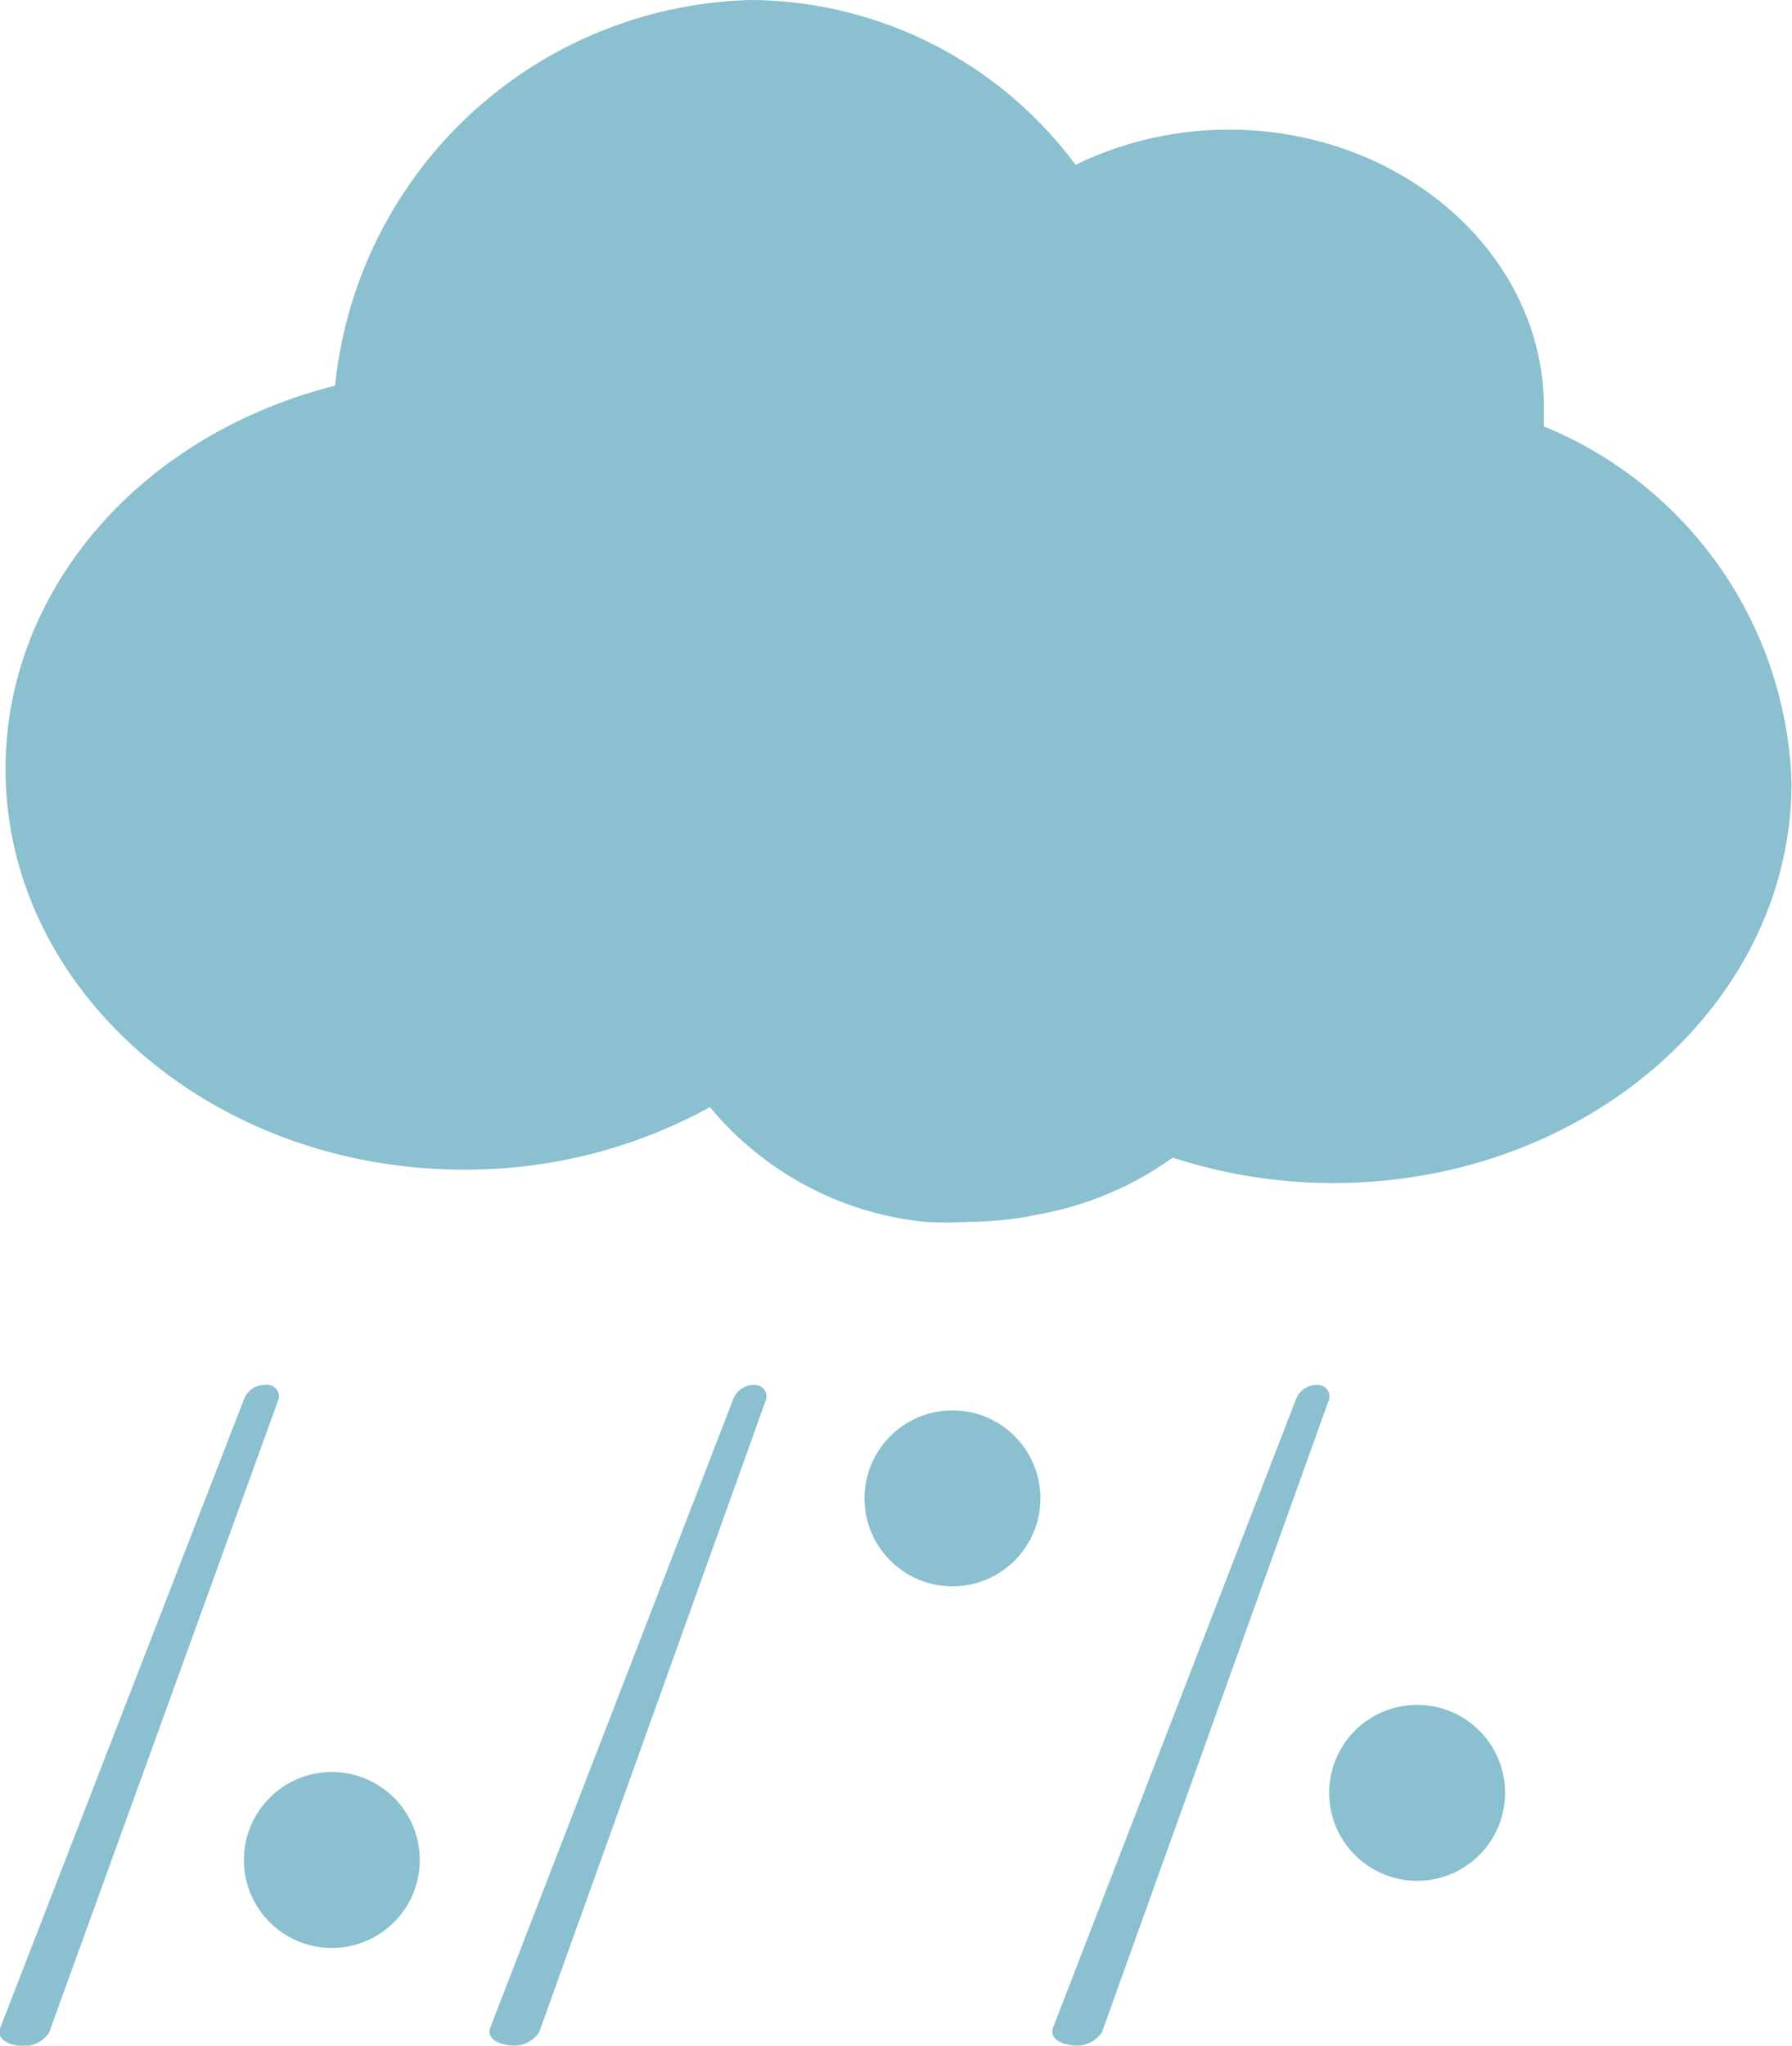 <svg xmlns="http://www.w3.org/2000/svg" viewBox="0 0 38.72 44.18"><title>Asset 11</title><path d="M33.36,9.21c0-.14,0-.28,0-.41,0-3.3-3.05-6-6.81-6a7.56,7.56,0,0,0-3.31.76,8.81,8.81,0,0,0-7-3.56,9.27,9.27,0,0,0-9,8.33C3,9.4.12,12.77.12,16.61c0,4.77,4.44,8.65,9.9,8.65a10.93,10.93,0,0,0,5.32-1.35A6.94,6.94,0,0,0,20,26.39a8,8,0,0,0,.88,0,7.77,7.77,0,0,0,1.6-.17A7.16,7.16,0,0,0,25.34,25a11.15,11.15,0,0,0,3.47.55c5.46,0,9.9-3.88,9.9-8.65A8.62,8.62,0,0,0,33.36,9.21Z" style="fill:#8ac0cf"/><path d="M5.74,29.91a.48.48,0,0,0-.46.29L0,43.81c-.07.18.11.34.41.37a.65.65,0,0,0,.65-.28L6,30.27A.25.25,0,0,0,5.74,29.91Z" style="fill:#8ac0cf"/><path d="M16.31,29.91a.48.48,0,0,0-.46.29l-5.26,13.6c-.07.18.11.34.41.37a.65.65,0,0,0,.65-.28l4.89-13.63A.25.25,0,0,0,16.31,29.91Z" style="fill:#8ac0cf"/><path d="M28.47,29.91a.48.48,0,0,0-.46.29l-5.26,13.6c-.07.18.11.34.41.37a.65.65,0,0,0,.65-.28L28.7,30.27A.25.25,0,0,0,28.47,29.91Z" style="fill:#8ac0cf"/><circle cx="20.58" cy="32.36" r="1.9" style="fill:#8ac0cf"/><circle cx="7.17" cy="40.17" r="1.9" style="fill:#8ac0cf"/><circle cx="30.62" cy="38.72" r="1.9" style="fill:#8ac0cf"/></svg>